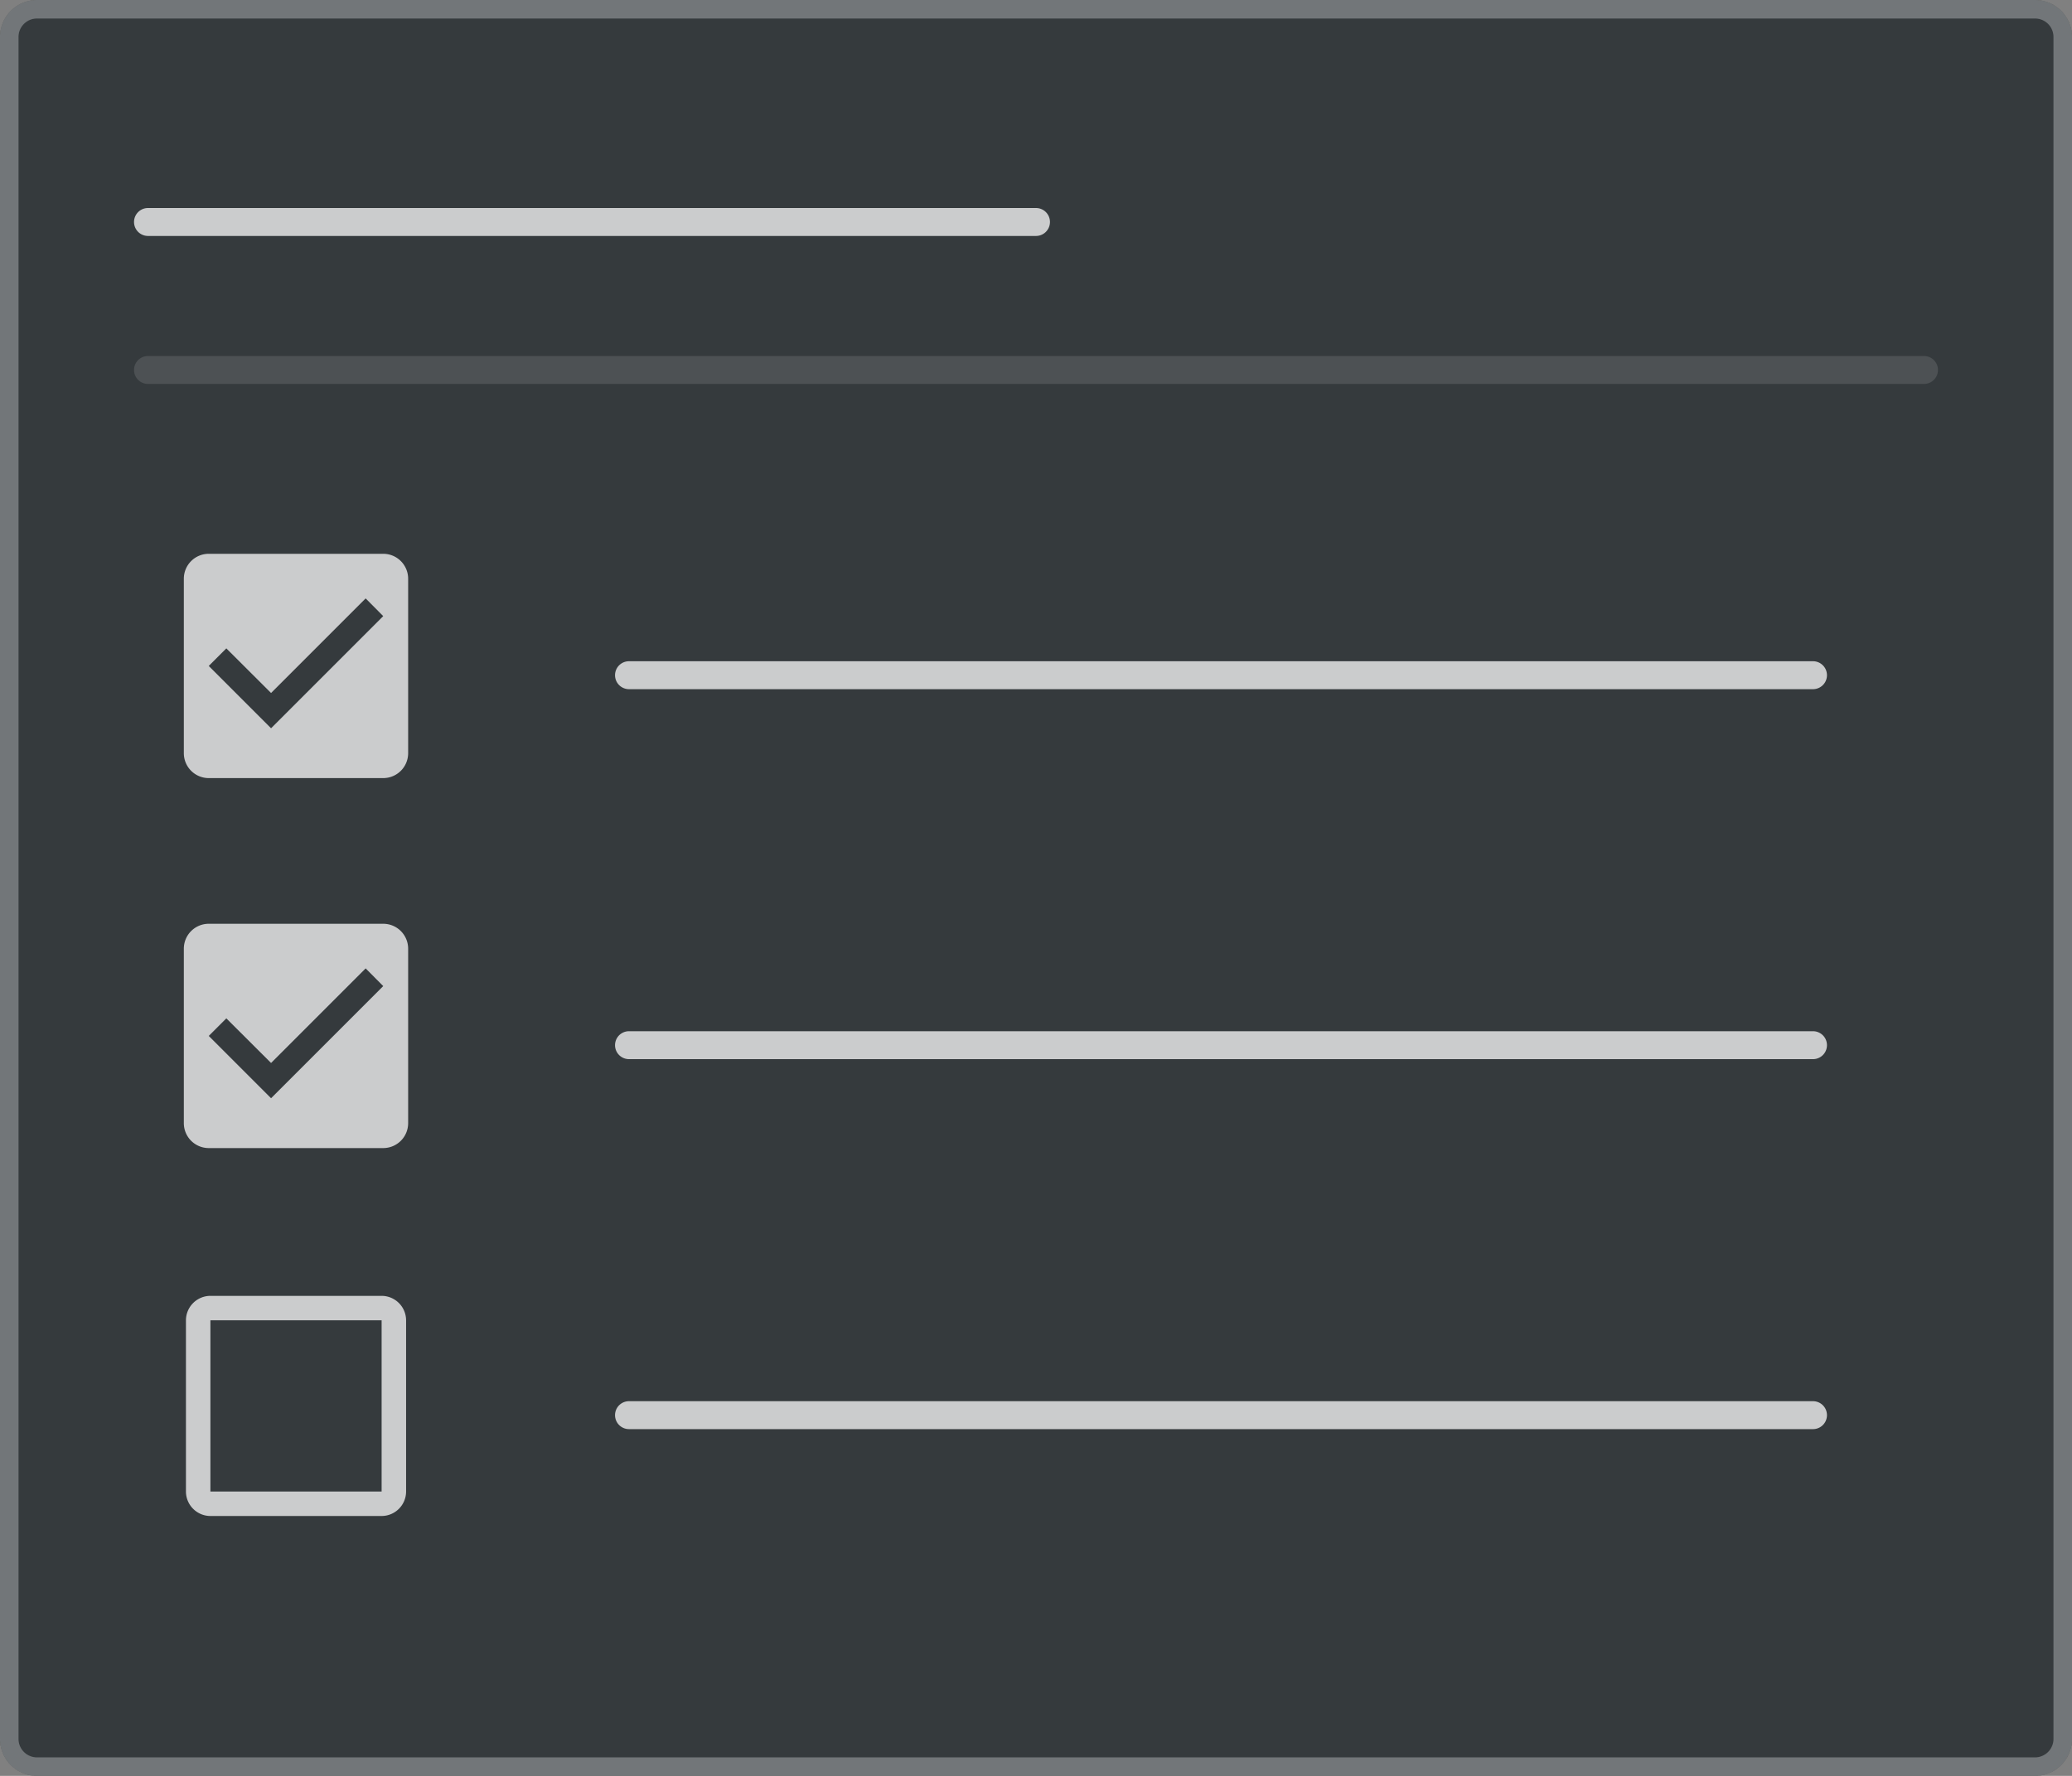 <svg xmlns="http://www.w3.org/2000/svg" width="112" height="96" viewBox="0 0 112 96">
  <rect x="0" y="0" width="112" height="96" fill="#808080" stroke="none"/>
  <g id="Ilustracion_Checkbox_Mod._Dark" data-name="Ilustracion Checkbox Mod. Dark" transform="translate(-708 -181)">
    <g id="BG">
      <path id="bg_121212" data-name="bg #121212" d="M2,0H110a2,2,0,0,1,2,2V94a2,2,0,0,1-2,2H2a2,2,0,0,1-2-2V2A2,2,0,0,1,2,0Z" transform="translate(708 181)" fill="#121212"/>
      <path id="bg_121212_-_Contorno" data-name="bg #121212 - Contorno" d="M2,1A1,1,0,0,0,1,2V94a1,1,0,0,0,1,1H110a1,1,0,0,0,1-1V2a1,1,0,0,0-1-1H2M2,0H110a2,2,0,0,1,2,2V94a2,2,0,0,1-2,2H2a2,2,0,0,1-2-2V2A2,2,0,0,1,2,0Z" transform="translate(708 181)" fill="rgba(255,255,255,0.12)"/>
      <path id="w16_" data-name="w16%" d="M2,0H110a2,2,0,0,1,2,2V94a2,2,0,0,1-2,2H2a2,2,0,0,1-2-2V2A2,2,0,0,1,2,0Z" transform="translate(708 181)" fill="rgba(255,255,255,0.16)"/>
      <path id="w16_-_Contorno" data-name="w16% - Contorno" d="M2,1A1,1,0,0,0,1,2V94a1,1,0,0,0,1,1H110a1,1,0,0,0,1-1V2a1,1,0,0,0-1-1H2M2,0H110a2,2,0,0,1,2,2V94a2,2,0,0,1-2,2H2a2,2,0,0,1-2-2V2A2,2,0,0,1,2,0Z" transform="translate(708 181)" fill="rgba(255,255,255,0.12)"/>
      <path id="Bc_6_" data-name="Bc 6%" d="M2,0H110a2,2,0,0,1,2,2V94a2,2,0,0,1-2,2H2a2,2,0,0,1-2-2V2A2,2,0,0,1,2,0Z" transform="translate(708 181)" fill="rgba(20,100,165,0.06)"/>
      <path id="Bc_6_-_Contorno" data-name="Bc 6% - Contorno" d="M2,1A1,1,0,0,0,1,2V94a1,1,0,0,0,1,1H110a1,1,0,0,0,1-1V2a1,1,0,0,0-1-1H2M2,0H110a2,2,0,0,1,2,2V94a2,2,0,0,1-2,2H2a2,2,0,0,1-2-2V2A2,2,0,0,1,2,0Z" transform="translate(708 181)" fill="rgba(255,255,255,0.12)"/>
    </g>
    <path id="Trazado_7070" data-name="Trazado 7070" d="M18899.145,195.755h-64a.755.755,0,1,1,0-1.51h64a.755.755,0,1,1,0,1.51Z" transform="translate(-18093.145 22.5)" fill="rgba(255,255,255,0.74)"/>
    <path id="Trazado_7073" data-name="Trazado 7073" d="M18899.145,195.755h-64a.755.755,0,1,1,0-1.51h64a.755.755,0,1,1,0,1.51Z" transform="translate(-18093.145 42.5)" fill="rgba(255,255,255,0.74)"/>
    <path id="Trazado_7074" data-name="Trazado 7074" d="M18899.145,195.755h-64a.755.755,0,1,1,0-1.51h64a.755.755,0,1,1,0,1.51Z" transform="translate(-18093.145 62.5)" fill="rgba(255,255,255,0.74)"/>
    <g id="check_box-24px" transform="translate(716 209)">
      <path id="Trazado_7071" data-name="Trazado 7071" d="M0,0H16V16H0Z" fill="none"/>
      <path id="Trazado_7072" data-name="Trazado 7072" d="M13.778,3H4.347A1.347,1.347,0,0,0,3,4.347v9.431a1.347,1.347,0,0,0,1.347,1.347h9.431a1.347,1.347,0,0,0,1.347-1.347V4.347A1.347,1.347,0,0,0,13.778,3ZM7.715,12.431,4.347,9.063l.95-.95,2.418,2.412,5.113-5.113.95.957Z" transform="translate(-1.063 -1.063)" fill="rgba(255,255,255,0.74)"/>
    </g>
    <g id="check_box-24px-2" data-name="check_box-24px" transform="translate(716 229)">
      <path id="Trazado_7071-2" data-name="Trazado 7071" d="M0,0H16V16H0Z" fill="none"/>
      <path id="Trazado_7072-2" data-name="Trazado 7072" d="M13.778,3H4.347A1.347,1.347,0,0,0,3,4.347v9.431a1.347,1.347,0,0,0,1.347,1.347h9.431a1.347,1.347,0,0,0,1.347-1.347V4.347A1.347,1.347,0,0,0,13.778,3ZM7.715,12.431,4.347,9.063l.95-.95,2.418,2.412,5.113-5.113.95.957Z" transform="translate(-1.063 -1.063)" fill="rgba(255,255,255,0.74)"/>
    </g>
    <g id="check_box_outline_blank_black_24dp" transform="translate(716 249)">
      <path id="Trazado_7082" data-name="Trazado 7082" d="M0,0H16V16H0Z" fill="none"/>
      <path id="Trazado_7083" data-name="Trazado 7083" d="M13.577,4.322v9.255H4.322V4.322h9.255m0-1.322H4.322A1.326,1.326,0,0,0,3,4.322v9.255A1.326,1.326,0,0,0,4.322,14.9h9.255A1.326,1.326,0,0,0,14.9,13.577V4.322A1.326,1.326,0,0,0,13.577,3Z" transform="translate(-0.949 -0.949)" fill="rgba(255,255,255,0.74)"/>
    </g>
    <path id="Trazado_7128" data-name="Trazado 7128" d="M18931.143,195.755h-96a.755.755,0,1,1,0-1.51h96a.755.755,0,1,1,0,1.51Z" transform="translate(-18119.143 6)" fill="rgba(255,255,255,0.12)"/>
    <path id="Trazado_7129" data-name="Trazado 7129" d="M18883.145,195.755h-48a.755.755,0,1,1,0-1.51h48a.755.755,0,1,1,0,1.51Z" transform="translate(-18119.145 -2)" fill="rgba(255,255,255,0.74)"/>
  </g>
</svg>
